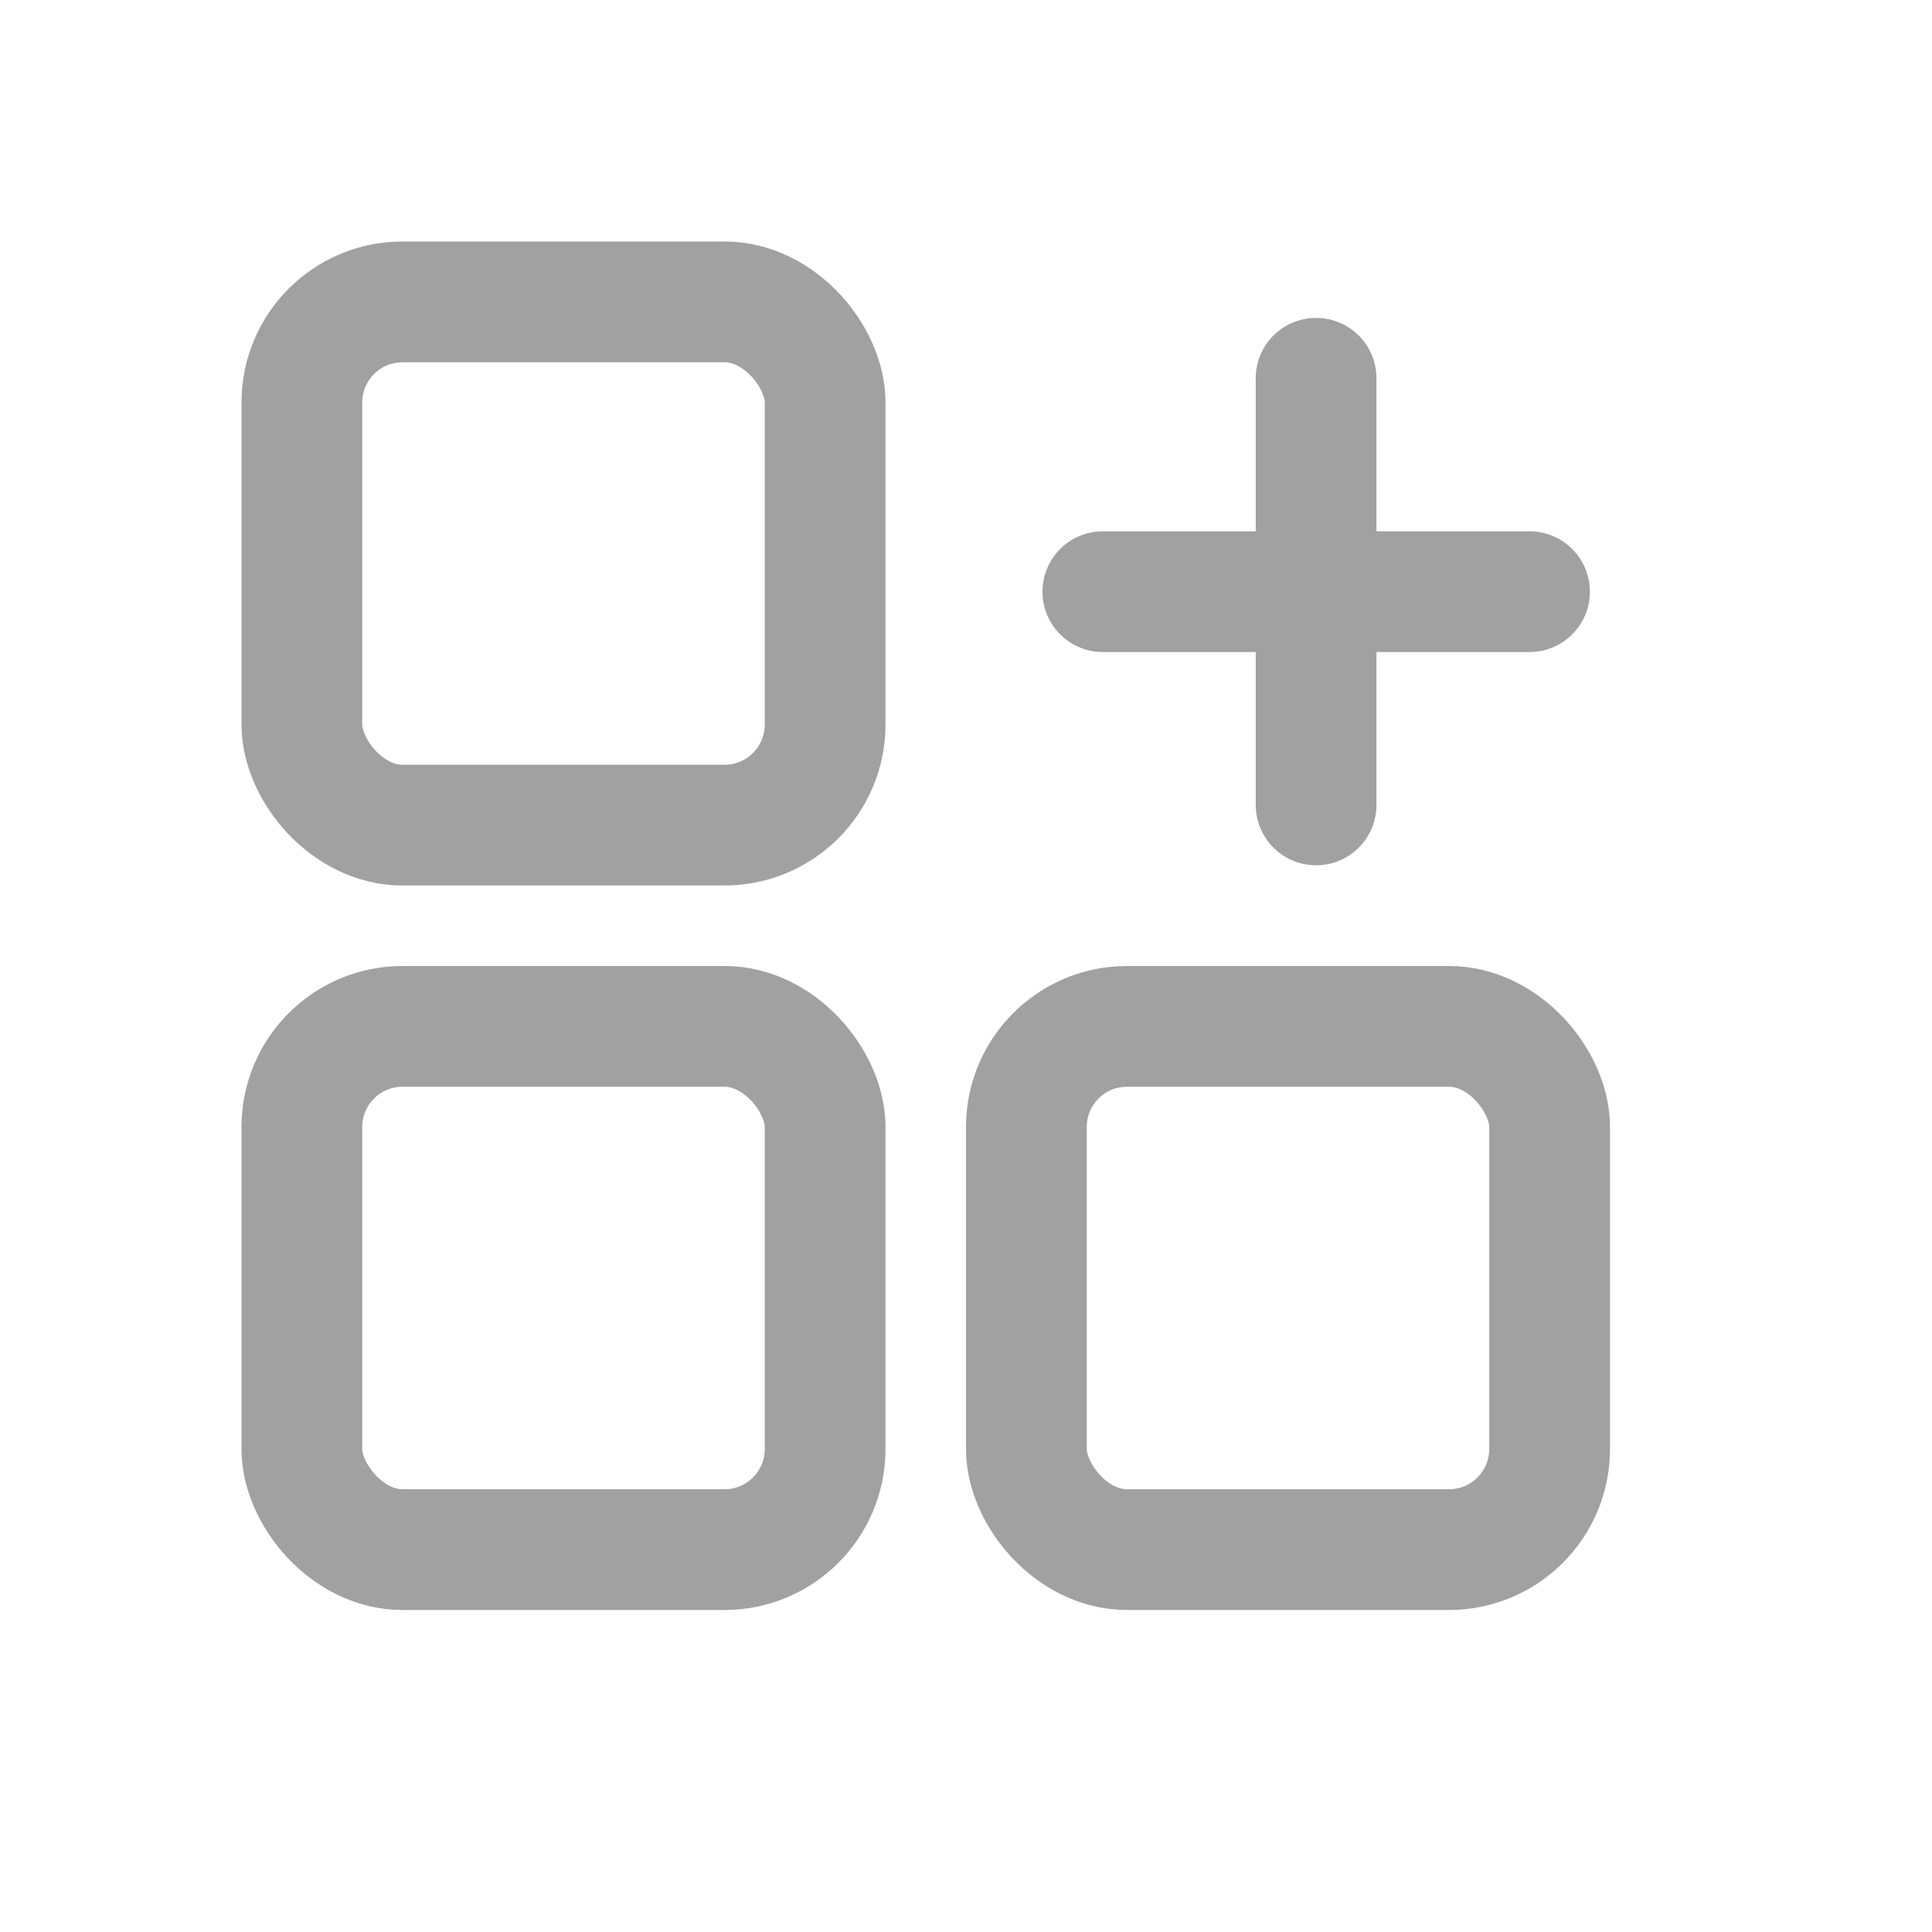 <svg width="24" height="24" viewBox="0 0 24 24" fill="none" xmlns="http://www.w3.org/2000/svg">
<rect x="3.75" y="3.75" width="6.5" height="6.5" rx="1.25" stroke="#A1A1A1" stroke-width="1.5"/>
<rect x="3.75" y="12.75" width="6.5" height="6.5" rx="1.25" stroke="#A1A1A1" stroke-width="1.5"/>
<rect x="12.75" y="12.75" width="6.5" height="6.5" rx="1.25" stroke="#A1A1A1" stroke-width="1.5"/>
<path d="M13.7 7.35H19" stroke="#A1A1A1" stroke-width="1.5" stroke-linecap="round"/>
<path d="M16.349 4.699L16.349 9.999" stroke="#A1A1A1" stroke-width="1.5" stroke-linecap="round"/>
</svg>
